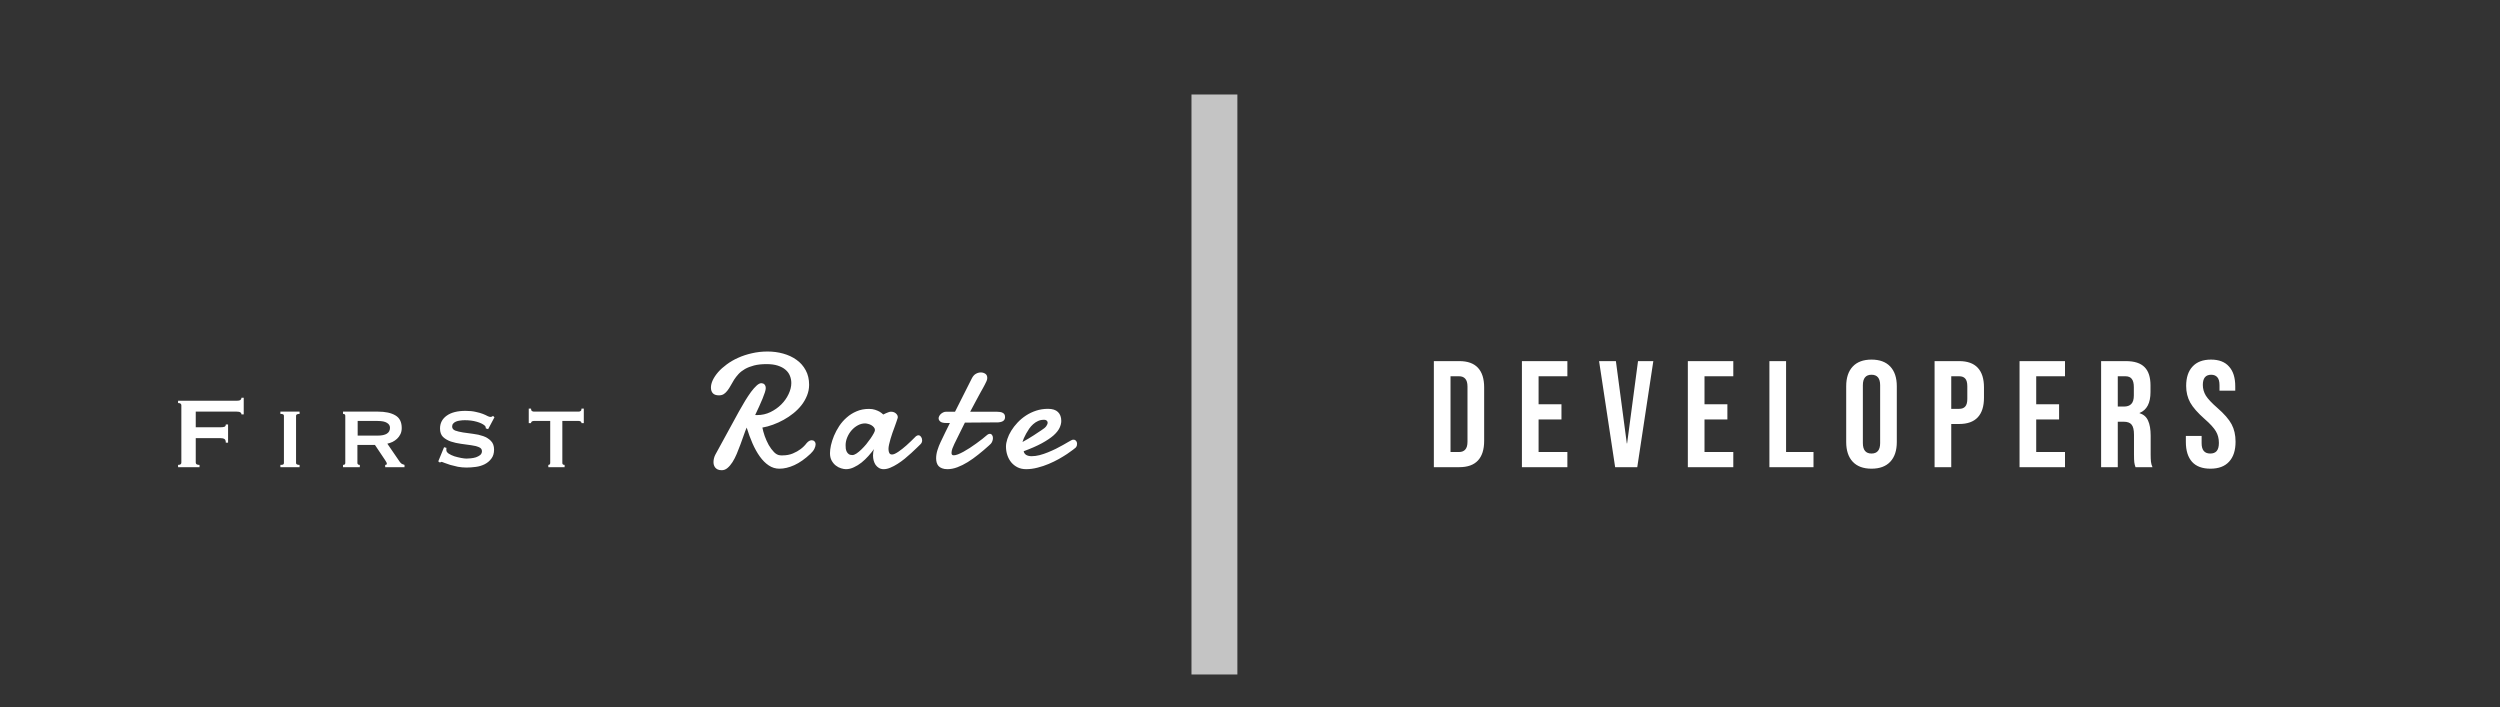 <svg width="198" height="56" viewBox="0 0 198 56" fill="none" xmlns="http://www.w3.org/2000/svg">
<rect x="0" y="0" width="198" height="56" fill="#333333" stroke="none"/>
<path d="M59.81 32.868C59.835 32.872 59.861 32.874 59.886 32.874C59.916 32.874 59.945 32.874 59.975 32.874C60.343 32.874 60.69 32.796 61.016 32.639C61.346 32.478 61.634 32.275 61.879 32.03C62.124 31.784 62.317 31.511 62.457 31.211C62.6 30.91 62.672 30.619 62.672 30.335C62.672 30.132 62.634 29.939 62.558 29.757C62.486 29.575 62.37 29.417 62.209 29.281C62.053 29.146 61.849 29.038 61.6 28.957C61.354 28.877 61.06 28.837 60.717 28.837C60.332 28.837 60 28.873 59.721 28.945C59.446 29.017 59.207 29.11 59.004 29.224C58.805 29.338 58.635 29.47 58.496 29.618C58.36 29.766 58.242 29.918 58.14 30.075C58.043 30.231 57.954 30.384 57.874 30.532C57.793 30.68 57.709 30.811 57.62 30.925C57.535 31.04 57.44 31.133 57.334 31.205C57.228 31.276 57.097 31.312 56.941 31.312C56.729 31.312 56.57 31.26 56.465 31.154C56.359 31.044 56.306 30.891 56.306 30.697C56.306 30.515 56.354 30.318 56.452 30.106C56.553 29.895 56.695 29.683 56.877 29.472C57.063 29.26 57.29 29.057 57.556 28.862C57.823 28.663 58.121 28.49 58.451 28.342C58.786 28.189 59.15 28.069 59.543 27.98C59.937 27.887 60.353 27.84 60.794 27.84C61.225 27.84 61.638 27.895 62.031 28.005C62.429 28.115 62.78 28.28 63.085 28.5C63.39 28.716 63.631 28.989 63.809 29.319C63.991 29.649 64.082 30.035 64.082 30.475C64.082 30.771 64.027 31.054 63.917 31.325C63.811 31.592 63.667 31.844 63.485 32.081C63.303 32.313 63.089 32.529 62.844 32.728C62.603 32.923 62.344 33.096 62.069 33.248C61.794 33.401 61.511 33.53 61.219 33.636C60.931 33.742 60.652 33.818 60.381 33.864C60.419 34.063 60.48 34.287 60.565 34.537C60.654 34.783 60.76 35.017 60.882 35.242C61.009 35.462 61.149 35.65 61.301 35.807C61.454 35.963 61.614 36.048 61.784 36.06C61.818 36.065 61.849 36.067 61.879 36.067C61.909 36.067 61.938 36.067 61.968 36.067C62.277 36.067 62.552 36.016 62.793 35.915C63.034 35.813 63.235 35.701 63.396 35.578C63.587 35.438 63.752 35.276 63.891 35.089C64.022 34.941 64.156 34.867 64.291 34.867C64.376 34.867 64.448 34.897 64.507 34.956C64.566 35.015 64.596 35.096 64.596 35.197C64.596 35.295 64.564 35.409 64.501 35.54C64.441 35.667 64.338 35.8 64.19 35.94C63.754 36.35 63.326 36.651 62.907 36.841C62.493 37.028 62.099 37.121 61.727 37.121C61.422 37.121 61.141 37.034 60.882 36.86C60.624 36.687 60.389 36.452 60.178 36.156C59.966 35.859 59.774 35.515 59.6 35.121C59.427 34.723 59.272 34.304 59.137 33.864C59.061 34.038 58.982 34.243 58.902 34.48C58.822 34.713 58.735 34.954 58.642 35.204C58.549 35.453 58.451 35.701 58.35 35.946C58.248 36.188 58.136 36.405 58.013 36.6C57.891 36.791 57.759 36.945 57.62 37.063C57.48 37.182 57.328 37.241 57.163 37.241C57.027 37.241 56.917 37.22 56.833 37.178C56.748 37.135 56.682 37.083 56.636 37.019C56.589 36.956 56.556 36.886 56.534 36.81C56.517 36.733 56.509 36.661 56.509 36.594C56.509 36.496 56.522 36.397 56.547 36.295C56.572 36.194 56.608 36.099 56.655 36.01L58.528 32.582C58.688 32.294 58.849 32.017 59.01 31.75C59.175 31.48 59.334 31.241 59.486 31.033C59.642 30.826 59.788 30.661 59.924 30.538C60.064 30.411 60.188 30.348 60.298 30.348C60.328 30.348 60.364 30.354 60.406 30.367C60.449 30.375 60.487 30.394 60.521 30.424C60.554 30.449 60.584 30.489 60.609 30.544C60.635 30.595 60.648 30.661 60.648 30.741C60.648 30.822 60.624 30.934 60.578 31.078C60.531 31.221 60.47 31.387 60.394 31.573C60.318 31.759 60.229 31.964 60.127 32.188C60.026 32.408 59.92 32.635 59.81 32.868ZM68.515 33.534C68.316 33.534 68.123 33.585 67.937 33.687C67.751 33.788 67.586 33.921 67.442 34.086C67.298 34.252 67.184 34.438 67.099 34.645C67.015 34.848 66.972 35.053 66.972 35.261C66.972 35.345 66.977 35.434 66.985 35.527C66.998 35.616 67.023 35.699 67.061 35.775C67.099 35.851 67.152 35.915 67.22 35.965C67.292 36.016 67.387 36.041 67.506 36.041C67.599 36.041 67.707 36.001 67.829 35.921C67.956 35.836 68.085 35.73 68.216 35.603C68.352 35.472 68.483 35.331 68.61 35.178C68.737 35.022 68.851 34.869 68.953 34.721C69.054 34.573 69.137 34.44 69.2 34.321C69.264 34.203 69.296 34.116 69.296 34.061C69.296 33.981 69.268 33.909 69.213 33.845C69.158 33.778 69.09 33.72 69.01 33.674C68.93 33.627 68.843 33.593 68.75 33.572C68.661 33.547 68.583 33.534 68.515 33.534ZM72.914 35.172C72.838 35.244 72.736 35.343 72.609 35.47C72.482 35.597 72.336 35.735 72.171 35.883C72.01 36.031 71.837 36.181 71.651 36.334C71.469 36.482 71.28 36.617 71.086 36.74C70.895 36.862 70.707 36.962 70.521 37.038C70.335 37.118 70.159 37.159 69.994 37.159C69.846 37.159 69.719 37.127 69.613 37.063C69.507 37 69.418 36.917 69.346 36.816C69.279 36.714 69.228 36.6 69.194 36.473C69.16 36.342 69.143 36.209 69.143 36.073C69.143 35.984 69.15 35.898 69.162 35.813C69.175 35.724 69.196 35.642 69.226 35.565C69.095 35.743 68.944 35.927 68.775 36.118C68.61 36.304 68.43 36.475 68.236 36.632C68.045 36.784 67.844 36.909 67.632 37.006C67.425 37.108 67.214 37.159 66.998 37.159C66.888 37.159 66.759 37.135 66.611 37.089C66.467 37.047 66.329 36.975 66.198 36.873C66.067 36.772 65.957 36.64 65.868 36.48C65.779 36.319 65.735 36.122 65.735 35.889C65.735 35.716 65.76 35.508 65.811 35.267C65.866 35.026 65.946 34.776 66.052 34.518C66.162 34.256 66.299 33.998 66.465 33.744C66.634 33.49 66.833 33.263 67.061 33.065C67.29 32.861 67.55 32.698 67.842 32.576C68.134 32.449 68.46 32.385 68.82 32.385C69.006 32.385 69.169 32.408 69.308 32.455C69.448 32.502 69.567 32.552 69.664 32.607C69.774 32.675 69.871 32.749 69.956 32.83C70.028 32.791 70.102 32.755 70.178 32.722C70.241 32.692 70.307 32.667 70.375 32.645C70.447 32.62 70.508 32.607 70.559 32.607C70.72 32.607 70.851 32.652 70.952 32.741C71.054 32.83 71.105 32.927 71.105 33.033C71.105 33.062 71.103 33.086 71.098 33.102C71.077 33.183 71.043 33.285 70.997 33.407C70.954 33.53 70.906 33.667 70.851 33.82C70.796 33.968 70.739 34.124 70.679 34.29C70.624 34.45 70.574 34.609 70.527 34.766C70.481 34.922 70.442 35.07 70.413 35.21C70.383 35.345 70.368 35.462 70.368 35.559C70.368 35.686 70.389 35.792 70.432 35.877C70.474 35.957 70.546 35.997 70.648 35.997C70.711 35.997 70.785 35.978 70.87 35.94C70.959 35.898 71.054 35.843 71.156 35.775C71.257 35.707 71.361 35.631 71.466 35.546C71.576 35.458 71.682 35.369 71.784 35.28C72.021 35.068 72.273 34.827 72.539 34.556C72.607 34.501 72.673 34.474 72.736 34.474C72.821 34.474 72.891 34.516 72.945 34.601C73.005 34.681 73.034 34.772 73.034 34.873C73.034 34.992 72.994 35.092 72.914 35.172ZM76.42 33.471C76.264 33.775 76.115 34.074 75.976 34.366C75.836 34.654 75.705 34.92 75.582 35.166C75.532 35.267 75.481 35.386 75.43 35.521C75.383 35.652 75.36 35.769 75.36 35.87C75.36 35.929 75.373 35.976 75.398 36.01C75.428 36.044 75.474 36.06 75.538 36.06C75.627 36.06 75.739 36.035 75.874 35.984C76.01 35.929 76.156 35.859 76.312 35.775C76.469 35.686 76.634 35.587 76.807 35.477C76.981 35.362 77.15 35.246 77.315 35.127C77.484 35.005 77.645 34.884 77.798 34.766C77.95 34.643 78.085 34.531 78.204 34.429C78.272 34.383 78.335 34.359 78.394 34.359C78.466 34.359 78.525 34.391 78.572 34.455C78.619 34.518 78.642 34.599 78.642 34.696C78.642 34.793 78.619 34.893 78.572 34.994C78.525 35.096 78.441 35.195 78.318 35.292C78.043 35.542 77.764 35.779 77.48 36.003C77.201 36.228 76.922 36.427 76.642 36.6C76.367 36.769 76.094 36.905 75.824 37.006C75.553 37.108 75.29 37.159 75.036 37.159C74.867 37.159 74.725 37.135 74.611 37.089C74.497 37.047 74.404 36.987 74.332 36.911C74.264 36.831 74.216 36.74 74.186 36.638C74.156 36.532 74.141 36.42 74.141 36.302C74.141 36.09 74.177 35.87 74.249 35.642C74.321 35.413 74.402 35.208 74.49 35.026C74.618 34.764 74.742 34.503 74.865 34.245C74.992 33.987 75.115 33.739 75.233 33.502H74.96C74.723 33.502 74.56 33.464 74.472 33.388C74.383 33.312 74.338 33.225 74.338 33.128C74.338 33.086 74.351 33.035 74.376 32.976C74.406 32.912 74.446 32.855 74.497 32.804C74.552 32.749 74.618 32.703 74.694 32.665C74.77 32.627 74.857 32.607 74.954 32.607H75.639L76.979 29.948C77.064 29.787 77.167 29.673 77.29 29.605C77.417 29.533 77.548 29.497 77.683 29.497C77.81 29.497 77.927 29.531 78.032 29.599C78.138 29.666 78.191 29.779 78.191 29.935C78.191 30.015 78.172 30.098 78.134 30.183C78.1 30.263 78.054 30.358 77.995 30.468C77.956 30.54 77.91 30.627 77.855 30.729C77.8 30.826 77.74 30.932 77.677 31.046C77.618 31.156 77.554 31.272 77.487 31.395C77.423 31.518 77.36 31.636 77.296 31.75C77.152 32.021 77 32.307 76.839 32.607H78.909C79.01 32.607 79.103 32.614 79.188 32.627C79.272 32.635 79.344 32.656 79.404 32.69C79.467 32.72 79.516 32.762 79.55 32.817C79.584 32.872 79.6 32.946 79.6 33.039C79.6 33.086 79.592 33.132 79.575 33.179C79.562 33.225 79.535 33.268 79.493 33.306C79.454 33.344 79.399 33.376 79.328 33.401C79.26 33.426 79.171 33.443 79.061 33.452L76.42 33.471ZM82.777 33.255C82.756 33.251 82.737 33.248 82.72 33.248C82.703 33.248 82.684 33.248 82.662 33.248C82.502 33.248 82.352 33.28 82.212 33.344C82.072 33.407 81.943 33.492 81.825 33.598C81.71 33.699 81.607 33.816 81.514 33.947C81.425 34.078 81.344 34.209 81.272 34.34C81.2 34.467 81.139 34.59 81.088 34.709C81.042 34.827 81.006 34.926 80.98 35.007C81.129 34.931 81.281 34.844 81.437 34.747C81.598 34.649 81.749 34.556 81.888 34.467C82.028 34.378 82.148 34.298 82.25 34.226C82.356 34.154 82.43 34.105 82.472 34.08C82.662 33.962 82.794 33.852 82.866 33.75C82.938 33.644 82.974 33.553 82.974 33.477C82.974 33.414 82.952 33.363 82.91 33.325C82.872 33.287 82.828 33.263 82.777 33.255ZM83.005 32.379C83.356 32.379 83.619 32.464 83.792 32.633C83.966 32.802 84.053 33.037 84.053 33.337C84.053 33.515 84.006 33.701 83.913 33.896C83.82 34.091 83.659 34.29 83.431 34.493C83.202 34.692 82.895 34.897 82.51 35.108C82.129 35.316 81.651 35.525 81.076 35.737C81.097 35.859 81.162 35.957 81.272 36.029C81.382 36.096 81.528 36.13 81.71 36.13C81.905 36.13 82.112 36.103 82.332 36.048C82.557 35.989 82.777 35.915 82.993 35.826C83.213 35.737 83.426 35.642 83.634 35.54C83.841 35.434 84.027 35.335 84.192 35.242C84.362 35.149 84.501 35.068 84.611 35.001C84.725 34.933 84.802 34.891 84.84 34.873C84.878 34.848 84.912 34.833 84.941 34.829C84.975 34.825 85.005 34.823 85.03 34.823C85.081 34.823 85.123 34.835 85.157 34.861C85.191 34.882 85.219 34.91 85.24 34.943C85.265 34.973 85.282 35.007 85.29 35.045C85.299 35.079 85.303 35.108 85.303 35.134C85.303 35.172 85.299 35.218 85.29 35.273C85.282 35.324 85.25 35.383 85.195 35.451C85.174 35.472 85.102 35.529 84.979 35.623C84.861 35.716 84.707 35.826 84.516 35.953C84.326 36.08 84.103 36.215 83.85 36.359C83.6 36.498 83.333 36.628 83.05 36.746C82.77 36.865 82.478 36.962 82.174 37.038C81.869 37.118 81.569 37.159 81.272 37.159C81.019 37.159 80.792 37.11 80.593 37.013C80.398 36.915 80.231 36.784 80.092 36.619C79.956 36.454 79.853 36.264 79.781 36.048C79.709 35.832 79.673 35.606 79.673 35.369C79.673 35.187 79.709 34.988 79.781 34.772C79.853 34.552 79.956 34.332 80.092 34.112C80.227 33.892 80.392 33.678 80.587 33.471C80.786 33.259 81.008 33.073 81.253 32.912C81.499 32.751 81.767 32.622 82.059 32.525C82.356 32.428 82.671 32.379 83.005 32.379Z" fill="white"/>
<path d="M94.366 7.484H98V53.419H94.366V30.5V7.484Z" fill="#C4C4C4"/>
<path d="M113.561 28.6H115.577C116.233 28.6 116.725 28.776 117.053 29.128C117.381 29.48 117.545 29.996 117.545 30.676V34.924C117.545 35.604 117.381 36.12 117.053 36.472C116.725 36.824 116.233 37 115.577 37H113.561V28.6ZM115.553 35.8C115.769 35.8 115.933 35.736 116.045 35.608C116.165 35.48 116.225 35.272 116.225 34.984V30.616C116.225 30.328 116.165 30.12 116.045 29.992C115.933 29.864 115.769 29.8 115.553 29.8H114.881V35.8H115.553ZM120.536 28.6H124.136V29.8H121.856V32.02H123.668V33.22H121.856V35.8H124.136V37H120.536V28.6ZM126.647 28.6H127.979L128.843 35.116H128.867L129.731 28.6H130.943L129.671 37H127.919L126.647 28.6ZM133.677 28.6H137.277V29.8H134.997V32.02H136.809V33.22H134.997V35.8H137.277V37H133.677V28.6ZM140.137 28.6H141.457V35.8H143.629V37H140.137V28.6ZM148.223 37.12C147.575 37.12 147.079 36.936 146.735 36.568C146.391 36.2 146.219 35.68 146.219 35.008V30.592C146.219 29.92 146.391 29.4 146.735 29.032C147.079 28.664 147.575 28.48 148.223 28.48C148.871 28.48 149.367 28.664 149.711 29.032C150.055 29.4 150.227 29.92 150.227 30.592V35.008C150.227 35.68 150.055 36.2 149.711 36.568C149.367 36.936 148.871 37.12 148.223 37.12ZM148.223 35.92C148.679 35.92 148.907 35.644 148.907 35.092V30.508C148.907 29.956 148.679 29.68 148.223 29.68C147.767 29.68 147.539 29.956 147.539 30.508V35.092C147.539 35.644 147.767 35.92 148.223 35.92ZM153.219 28.6H155.163C155.819 28.6 156.311 28.776 156.639 29.128C156.967 29.48 157.131 29.996 157.131 30.676V31.504C157.131 32.184 156.967 32.7 156.639 33.052C156.311 33.404 155.819 33.58 155.163 33.58H154.539V37H153.219V28.6ZM155.163 32.38C155.379 32.38 155.539 32.32 155.643 32.2C155.755 32.08 155.811 31.876 155.811 31.588V30.592C155.811 30.304 155.755 30.1 155.643 29.98C155.539 29.86 155.379 29.8 155.163 29.8H154.539V32.38H155.163ZM159.948 28.6H163.548V29.8H161.268V32.02H163.08V33.22H161.268V35.8H163.548V37H159.948V28.6ZM166.408 28.6H168.364C169.044 28.6 169.54 28.76 169.852 29.08C170.164 29.392 170.32 29.876 170.32 30.532V31.048C170.32 31.92 170.032 32.472 169.456 32.704V32.728C169.776 32.824 170 33.02 170.128 33.316C170.264 33.612 170.332 34.008 170.332 34.504V35.98C170.332 36.22 170.34 36.416 170.356 36.568C170.372 36.712 170.412 36.856 170.476 37H169.132C169.084 36.864 169.052 36.736 169.036 36.616C169.02 36.496 169.012 36.28 169.012 35.968V34.432C169.012 34.048 168.948 33.78 168.82 33.628C168.7 33.476 168.488 33.4 168.184 33.4H167.728V37H166.408V28.6ZM168.208 32.2C168.472 32.2 168.668 32.132 168.796 31.996C168.932 31.86 169 31.632 169 31.312V30.664C169 30.36 168.944 30.14 168.832 30.004C168.728 29.868 168.56 29.8 168.328 29.8H167.728V32.2H168.208ZM175.064 37.12C174.424 37.12 173.94 36.94 173.612 36.58C173.284 36.212 173.12 35.688 173.12 35.008V34.528H174.368V35.104C174.368 35.648 174.596 35.92 175.052 35.92C175.276 35.92 175.444 35.856 175.556 35.728C175.676 35.592 175.736 35.376 175.736 35.08C175.736 34.728 175.656 34.42 175.496 34.156C175.336 33.884 175.04 33.56 174.608 33.184C174.064 32.704 173.684 32.272 173.468 31.888C173.252 31.496 173.144 31.056 173.144 30.568C173.144 29.904 173.312 29.392 173.648 29.032C173.984 28.664 174.472 28.48 175.112 28.48C175.744 28.48 176.22 28.664 176.54 29.032C176.868 29.392 177.032 29.912 177.032 30.592V30.94H175.784V30.508C175.784 30.22 175.728 30.012 175.616 29.884C175.504 29.748 175.34 29.68 175.124 29.68C174.684 29.68 174.464 29.948 174.464 30.484C174.464 30.788 174.544 31.072 174.704 31.336C174.872 31.6 175.172 31.92 175.604 32.296C176.156 32.776 176.536 33.212 176.744 33.604C176.952 33.996 177.056 34.456 177.056 34.984C177.056 35.672 176.884 36.2 176.54 36.568C176.204 36.936 175.712 37.12 175.064 37.12Z" fill="white"/>
<path d="M19.123 32.82C19.123 32.747 19.093 32.693 19.033 32.66C18.98 32.62 18.883 32.6 18.743 32.6H15.503V33.84H17.463C17.597 33.84 17.7 33.827 17.773 33.8C17.847 33.773 17.883 33.713 17.883 33.62H18.063V35.06H17.883C17.883 34.907 17.847 34.81 17.773 34.77C17.7 34.723 17.597 34.7 17.463 34.7H15.503V36.64C15.503 36.7 15.53 36.747 15.583 36.78C15.643 36.807 15.717 36.82 15.803 36.82V37H14.103V36.82C14.277 36.82 14.363 36.76 14.363 36.64V32.1C14.363 31.98 14.277 31.92 14.103 31.92V31.74H18.743C18.883 31.74 18.98 31.72 19.033 31.68C19.093 31.633 19.123 31.573 19.123 31.5H19.303V32.82H19.123ZM22.207 36.82C22.313 36.82 22.387 36.81 22.427 36.79C22.467 36.763 22.487 36.723 22.487 36.67V32.93C22.487 32.877 22.467 32.84 22.427 32.82C22.387 32.793 22.313 32.78 22.207 32.78V32.6H23.727V32.78C23.54 32.78 23.447 32.83 23.447 32.93V36.67C23.447 36.77 23.54 36.82 23.727 36.82V37H22.207V36.82ZM29.907 34.5C30.56 34.5 30.887 34.293 30.887 33.88C30.887 33.713 30.807 33.583 30.647 33.49C30.493 33.39 30.247 33.34 29.907 33.34H28.327V34.5H29.907ZM29.927 32.6C30.52 32.6 30.983 32.7 31.317 32.9C31.65 33.093 31.817 33.427 31.817 33.9C31.817 34.08 31.783 34.24 31.717 34.38C31.65 34.52 31.56 34.643 31.447 34.75C31.34 34.85 31.22 34.933 31.087 35C30.953 35.06 30.817 35.107 30.677 35.14L31.657 36.57C31.71 36.643 31.767 36.7 31.827 36.74C31.893 36.773 31.963 36.8 32.037 36.82V37H30.507V36.82C30.593 36.82 30.637 36.79 30.637 36.73C30.637 36.663 30.587 36.56 30.487 36.42L29.697 35.24H28.307V36.67C28.307 36.723 28.327 36.763 28.367 36.79C28.413 36.81 28.457 36.82 28.497 36.82V37H27.167V36.82C27.287 36.82 27.347 36.77 27.347 36.67V32.93C27.347 32.83 27.287 32.78 27.167 32.78V32.6H29.927ZM35.36 35.47C35.36 35.497 35.357 35.527 35.35 35.56C35.35 35.587 35.35 35.617 35.35 35.65C35.35 35.75 35.413 35.843 35.54 35.93C35.667 36.01 35.817 36.08 35.99 36.14C36.17 36.193 36.347 36.237 36.52 36.27C36.7 36.303 36.84 36.32 36.94 36.32C37.033 36.32 37.147 36.313 37.28 36.3C37.42 36.287 37.557 36.26 37.69 36.22C37.823 36.173 37.937 36.113 38.03 36.04C38.123 35.96 38.17 35.857 38.17 35.73C38.17 35.583 38.087 35.477 37.92 35.41C37.76 35.343 37.557 35.293 37.31 35.26C37.063 35.22 36.797 35.183 36.51 35.15C36.223 35.11 35.957 35.05 35.71 34.97C35.463 34.883 35.257 34.763 35.09 34.61C34.93 34.45 34.85 34.227 34.85 33.94C34.85 33.513 35.027 33.173 35.38 32.92C35.733 32.667 36.23 32.54 36.87 32.54C37.183 32.54 37.45 32.567 37.67 32.62C37.897 32.667 38.087 32.72 38.24 32.78C38.393 32.84 38.517 32.897 38.61 32.95C38.71 32.997 38.783 33.02 38.83 33.02C38.883 33.02 38.923 33.013 38.95 33C38.977 32.98 39.01 32.96 39.05 32.94L39.16 33.05L38.66 33.99L38.48 33.93C38.473 33.89 38.467 33.85 38.46 33.81C38.453 33.77 38.423 33.73 38.37 33.69C38.237 33.577 38.03 33.48 37.75 33.4C37.47 33.32 37.157 33.28 36.81 33.28C36.677 33.28 36.55 33.29 36.43 33.31C36.31 33.323 36.203 33.35 36.11 33.39C36.017 33.43 35.943 33.483 35.89 33.55C35.837 33.61 35.81 33.687 35.81 33.78C35.81 33.927 35.89 34.033 36.05 34.1C36.217 34.16 36.423 34.21 36.67 34.25C36.917 34.283 37.183 34.32 37.47 34.36C37.757 34.393 38.023 34.453 38.27 34.54C38.517 34.627 38.72 34.753 38.88 34.92C39.047 35.087 39.13 35.317 39.13 35.61C39.13 35.903 39.057 36.143 38.91 36.33C38.77 36.517 38.593 36.663 38.38 36.77C38.167 36.877 37.93 36.947 37.67 36.98C37.417 37.013 37.177 37.03 36.95 37.03C36.723 37.03 36.497 37.01 36.27 36.97C36.05 36.923 35.847 36.873 35.66 36.82C35.48 36.76 35.327 36.707 35.2 36.66C35.073 36.607 34.997 36.58 34.97 36.58C34.923 36.58 34.883 36.6 34.85 36.64L34.71 36.54L35.17 35.42L35.36 35.47ZM43.427 36.82C43.46 36.82 43.493 36.81 43.527 36.79C43.56 36.763 43.577 36.723 43.577 36.67V33.34H42.277C42.223 33.34 42.173 33.353 42.127 33.38C42.08 33.407 42.057 33.45 42.057 33.51H41.877V32.36H42.057C42.057 32.453 42.08 32.517 42.127 32.55C42.173 32.583 42.223 32.6 42.277 32.6H45.837C45.89 32.6 45.94 32.583 45.987 32.55C46.033 32.517 46.057 32.453 46.057 32.36H46.237V33.51H46.057C46.057 33.45 46.033 33.407 45.987 33.38C45.94 33.353 45.89 33.34 45.837 33.34H44.537V36.67C44.537 36.77 44.597 36.82 44.717 36.82V37H43.427V36.82Z" fill="white"/>
</svg>
